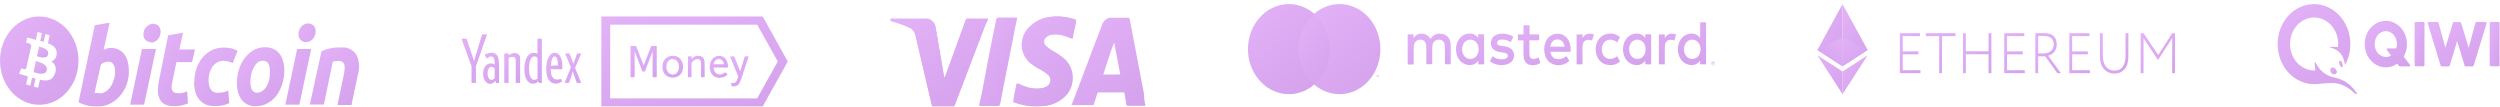 <svg width="609" height="26" viewBox="0 0 609 26" fill="none" xmlns="http://www.w3.org/2000/svg">
<g opacity="0.5">
<path d="M9.519 11.361L9.004 13.709C9.576 13.853 11.42 14.544 11.72 13.226C12.02 11.908 10.105 11.522 9.519 11.361Z" fill="url(#paint0_linear)"/>
<path d="M8.733 14.849L8.162 17.565C8.876 17.774 11.063 18.562 11.392 17.083C11.72 15.604 9.448 15.09 8.733 14.849Z" fill="url(#paint1_linear)"/>
<path d="M9.576 4.014C4.295 4.005 0.008 8.813 1.08497e-05 14.753C-0.008 20.693 4.267 25.515 9.548 25.524C14.829 25.533 19.116 20.725 19.124 14.785C19.133 11.931 18.131 9.19 16.339 7.169C14.547 5.148 12.114 4.013 9.576 4.014ZM13.793 13.242C13.744 14.095 13.194 14.806 12.449 14.978C13.394 15.416 13.848 16.629 13.464 17.695C13.45 17.743 13.421 17.791 13.407 17.84C12.835 19.656 11.492 19.817 9.719 19.431L9.29 21.392L8.233 21.087L8.647 19.158L7.818 18.917L7.389 20.862L6.36 20.556L6.789 18.595L6.032 18.386L4.645 18L5.16 16.65L5.946 16.859C6.143 16.916 6.345 16.788 6.403 16.57L7.089 13.499L7.604 11.28C7.63 10.942 7.417 10.639 7.118 10.589L6.36 10.38L6.632 9.126L8.076 9.528L8.747 9.737L9.162 7.792L10.22 8.097L9.805 9.962L10.648 10.171L11.063 8.29L12.106 8.596L11.677 10.541C12.992 11.039 13.979 11.795 13.793 13.242Z" fill="url(#paint2_linear)"/>
<path d="M27.157 11.683C27.804 11.676 28.445 11.836 29.029 12.149C29.548 12.432 30.006 12.838 30.372 13.339C30.728 13.867 30.99 14.468 31.144 15.107C31.316 15.814 31.402 16.544 31.402 17.277C31.431 19.58 30.626 21.797 29.172 23.419C28.484 24.209 27.663 24.838 26.756 25.267C25.816 25.736 24.797 25.972 23.769 25.959H23.14C22.739 25.945 22.338 25.907 21.94 25.846C21.467 25.766 20.999 25.653 20.539 25.508C20.05 25.368 19.575 25.169 19.124 24.914L23.097 6.137L26.713 5.526L25.241 12.149C25.541 11.995 25.852 11.871 26.17 11.779C26.493 11.689 26.824 11.646 27.157 11.651V11.683ZM24.098 22.743C24.673 22.773 25.243 22.616 25.742 22.293C26.207 22.002 26.615 21.608 26.942 21.136C27.276 20.63 27.532 20.065 27.7 19.464C27.912 18.859 28.028 18.217 28.043 17.567C28.059 16.939 27.941 16.316 27.7 15.75C27.403 15.252 26.886 14.98 26.356 15.043C26.073 15.061 25.791 15.104 25.513 15.171C25.168 15.265 24.849 15.453 24.584 15.718L23.012 22.647H24.084V22.743H24.098Z" fill="url(#paint3_linear)"/>
<path d="M35.103 25.492H31.702L34.575 11.94H37.99L35.103 25.492ZM36.761 10.268C36.298 10.265 35.847 10.096 35.475 9.785C35.099 9.423 34.902 8.878 34.946 8.323C34.943 7.974 35.006 7.628 35.132 7.31C35.273 7.024 35.456 6.769 35.675 6.554C35.892 6.32 36.144 6.13 36.418 5.991C36.704 5.859 37.01 5.788 37.319 5.782C37.763 5.795 38.193 5.964 38.548 6.265C38.946 6.612 39.161 7.163 39.12 7.728C39.12 8.1 39.047 8.468 38.905 8.805C38.777 9.105 38.608 9.382 38.405 9.625C38.184 9.854 37.934 10.043 37.662 10.187C37.376 10.321 37.071 10.392 36.761 10.396V10.268Z" fill="url(#paint4_linear)"/>
<path d="M40.964 8.597L44.58 7.986L43.694 12.053H47.495L46.767 15.14H42.979L41.978 19.93C41.894 20.294 41.836 20.665 41.807 21.04C41.788 21.345 41.827 21.652 41.921 21.94C42.017 22.193 42.197 22.394 42.422 22.503C42.746 22.66 43.098 22.731 43.451 22.712C43.83 22.723 44.208 22.685 44.58 22.599C44.926 22.507 45.266 22.384 45.594 22.229L45.78 25.187C45.293 25.38 44.797 25.541 44.294 25.669C43.673 25.811 43.041 25.881 42.407 25.878C41.575 25.915 40.747 25.728 39.992 25.332C39.462 25.01 39.04 24.502 38.791 23.885C38.533 23.223 38.42 22.501 38.462 21.779C38.5 20.933 38.61 20.093 38.791 19.271L40.964 8.597Z" fill="url(#paint5_linear)"/>
<path d="M47.324 20.123C47.311 18.994 47.48 17.872 47.824 16.811C48.144 15.809 48.634 14.886 49.267 14.094C49.908 13.307 50.687 12.678 51.554 12.245C52.504 11.794 53.526 11.57 54.556 11.586C55.176 11.575 55.794 11.646 56.4 11.795C56.911 11.927 57.409 12.116 57.886 12.358L56.686 15.364C56.371 15.22 56.057 15.107 55.728 14.994C55.338 14.869 54.933 14.815 54.527 14.834C53.485 14.768 52.477 15.264 51.812 16.168C51.108 17.177 50.757 18.441 50.825 19.721C50.81 20.447 50.984 21.162 51.326 21.779C51.79 22.384 52.492 22.691 53.198 22.598C53.63 22.599 54.061 22.55 54.484 22.454C54.864 22.357 55.237 22.228 55.599 22.068L55.857 25.122C55.397 25.327 54.923 25.494 54.442 25.621C53.828 25.778 53.199 25.849 52.569 25.83C51.751 25.889 50.931 25.769 50.154 25.476C49.529 25.202 48.968 24.773 48.51 24.222C48.081 23.692 47.764 23.06 47.581 22.373C47.382 21.661 47.28 20.918 47.281 20.171L47.324 20.123Z" fill="url(#paint6_linear)"/>
<path d="M62.417 25.91C61.719 25.917 61.025 25.775 60.373 25.492C59.803 25.245 59.293 24.848 58.887 24.334C58.477 23.797 58.175 23.166 58.001 22.485C57.794 21.753 57.693 20.987 57.701 20.219C57.704 19.165 57.853 18.118 58.144 17.116C58.434 16.106 58.884 15.164 59.473 14.335C60.062 13.513 60.785 12.826 61.603 12.309C62.487 11.765 63.482 11.489 64.49 11.505C65.207 11.486 65.92 11.622 66.591 11.907C67.156 12.165 67.664 12.56 68.077 13.065C68.487 13.602 68.79 14.233 68.964 14.914C69.178 15.644 69.279 16.411 69.264 17.18C69.254 18.218 69.104 19.247 68.821 20.235C68.537 21.238 68.102 22.179 67.534 23.016C66.938 23.865 66.188 24.561 65.333 25.058C64.428 25.602 63.415 25.878 62.389 25.861L62.417 25.91ZM64.061 14.785C63.578 14.772 63.105 14.941 62.718 15.267C62.328 15.611 62.003 16.037 61.76 16.521C61.501 17.029 61.309 17.576 61.188 18.145C61.062 18.696 61 19.264 61.002 19.833C60.97 20.531 61.093 21.227 61.36 21.858C61.638 22.339 62.123 22.615 62.632 22.582C63.115 22.595 63.588 22.425 63.975 22.099C64.408 21.779 64.774 21.357 65.047 20.862C65.306 20.354 65.499 19.807 65.619 19.238C65.724 18.689 65.772 18.128 65.762 17.566C65.794 16.868 65.672 16.172 65.405 15.54C65.118 15.028 64.596 14.746 64.061 14.817V14.785Z" fill="url(#paint7_linear)"/>
<path d="M72.923 25.493H69.507L72.38 11.94H75.796L72.923 25.493ZM74.567 10.268C74.102 10.274 73.649 10.104 73.28 9.786C72.882 9.439 72.667 8.888 72.709 8.323C72.705 7.975 72.769 7.629 72.894 7.31C73.012 6.998 73.182 6.714 73.395 6.474C73.612 6.24 73.863 6.05 74.138 5.912C74.422 5.772 74.728 5.701 75.038 5.703C75.502 5.705 75.953 5.874 76.325 6.185C76.723 6.533 76.938 7.083 76.896 7.648C76.893 7.996 76.83 8.34 76.711 8.661C76.582 8.961 76.414 9.238 76.21 9.481C75.99 9.71 75.739 9.899 75.467 10.043C75.181 10.176 74.876 10.247 74.567 10.252V10.268Z" fill="url(#paint8_linear)"/>
<path d="M78.311 12.503L79.112 12.149C79.459 12.023 79.812 11.921 80.169 11.844C80.598 11.731 81.032 11.65 81.47 11.602C82.017 11.559 82.566 11.549 83.114 11.57C84.542 11.389 85.951 12.06 86.83 13.339C87.544 14.813 87.674 16.558 87.187 18.145L85.615 25.573H82.199L83.714 18.387C83.813 17.942 83.885 17.491 83.929 17.036C83.986 16.669 83.986 16.294 83.929 15.927C83.857 15.602 83.685 15.317 83.443 15.123C83.134 14.912 82.774 14.817 82.414 14.85C81.963 14.849 81.513 14.898 81.07 14.994L78.897 25.46H75.481L78.311 12.503Z" fill="url(#paint9_linear)"/>
<path d="M154.603 12.517V18.808H153.586V11.186H154.952L156.805 15.953L158.641 11.186H159.987V18.808H158.971V12.517L157.098 17.413H156.495L154.603 12.517Z" fill="url(#paint10_linear)"/>
<path d="M162.092 14.299C162.592 13.815 163.241 13.561 163.906 13.591C164.54 13.567 165.159 13.804 165.643 14.256C166.131 14.789 166.398 15.519 166.384 16.275C166.412 16.985 166.172 17.677 165.721 18.186C164.651 19.16 163.104 19.16 162.034 18.186C161.592 17.679 161.353 16.998 161.37 16.296C161.341 15.548 161.604 14.821 162.092 14.299ZM162.794 14.879C162.485 15.263 162.318 15.761 162.326 16.275C162.318 16.782 162.486 17.273 162.794 17.649C163.069 17.979 163.461 18.159 163.867 18.143C164.275 18.168 164.67 17.986 164.94 17.649C165.564 16.854 165.564 15.675 164.94 14.879C164.666 14.549 164.274 14.369 163.867 14.385C163.46 14.36 163.065 14.542 162.794 14.879Z" fill="url(#paint11_linear)"/>
<path d="M168.471 13.719V14.321C168.657 14.124 168.867 13.958 169.095 13.827C169.39 13.657 169.719 13.576 170.051 13.591C170.344 13.591 170.871 13.633 171.241 14.02C171.612 14.406 171.651 14.986 171.651 15.523V18.808H170.773V15.545C170.79 15.253 170.729 14.961 170.598 14.707C170.44 14.484 170.191 14.363 169.934 14.385C169.618 14.39 169.312 14.502 169.056 14.707C168.823 14.883 168.618 15.1 168.452 15.351V18.787H167.574V13.719H168.471Z" fill="url(#paint12_linear)"/>
<path d="M177.231 18.12C176.841 18.571 176.295 18.936 175.319 18.936C174.734 18.936 174.129 18.851 173.583 18.271C173.125 17.746 172.873 17.044 172.881 16.317C172.881 15.028 173.602 13.611 175.163 13.611C176.899 13.611 177.368 15.286 177.368 16.446H173.836C173.856 17.519 174.539 18.142 175.28 18.142C175.783 18.154 176.272 17.955 176.646 17.584L177.231 18.12ZM176.334 15.651C176.302 14.941 175.77 14.383 175.124 14.384C174.468 14.385 173.92 14.933 173.856 15.651H176.334Z" fill="url(#paint13_linear)"/>
<path d="M181.444 13.72H182.381L180.625 19.045C180.254 20.14 180.001 20.483 179.864 20.612C179.535 20.908 179.119 21.061 178.694 21.042C178.517 21.044 178.34 21.022 178.167 20.977L178.089 20.161C178.235 20.204 178.386 20.226 178.538 20.226C178.801 20.231 179.057 20.132 179.26 19.947C179.477 19.685 179.631 19.367 179.708 19.023L179.825 18.615L177.835 13.741H178.85L180.313 17.349L181.444 13.72Z" fill="url(#paint14_linear)"/>
<path d="M185.795 4.014H146.485V25.959H185.775L191.901 14.986L185.795 4.014ZM184.449 23.962H148.631V6.011H184.449L189.462 14.965L184.449 23.962Z" fill="url(#paint15_linear)"/>
<path d="M125.279 12.925C124.616 12.925 123.914 13.441 123.914 13.441V13.118C123.914 13.054 123.894 13.011 123.816 13.011H122.958C122.88 13.011 122.841 13.054 122.841 13.118V20.097C122.841 20.161 122.86 20.204 122.938 20.204H123.797C123.823 20.206 123.849 20.196 123.868 20.175C123.886 20.154 123.896 20.126 123.894 20.097V14.106C124.171 13.945 124.478 13.857 124.792 13.849C125.26 13.849 125.631 14.085 125.631 14.579V20.097C125.631 20.161 125.67 20.204 125.748 20.204H126.606C126.632 20.206 126.658 20.196 126.677 20.175C126.696 20.154 126.705 20.126 126.704 20.097V14.278C126.704 13.398 126.196 12.925 125.279 12.925Z" fill="url(#paint16_linear)"/>
<path d="M131.893 9.424H131.035C130.957 9.424 130.918 9.467 130.918 9.532V13.053C130.643 12.937 130.353 12.872 130.059 12.86C128.674 12.86 127.738 14.234 127.738 16.897C127.738 19.173 128.655 20.397 129.864 20.397C130.323 20.366 130.757 20.161 131.093 19.817L131.288 20.139C131.327 20.203 131.347 20.225 131.405 20.225H131.893C131.919 20.227 131.945 20.216 131.964 20.195C131.983 20.175 131.992 20.146 131.991 20.117V9.532C131.991 9.446 131.971 9.424 131.893 9.424ZM128.869 16.66C128.869 15.2 129.279 13.74 130.118 13.74C130.416 13.746 130.703 13.86 130.937 14.062V19.216C130.706 19.364 130.444 19.445 130.176 19.452C129.279 19.452 128.869 18.314 128.869 16.66Z" fill="url(#paint17_linear)"/>
<path d="M135.151 12.86C133.727 12.86 133.044 14.792 133.044 16.918C133.044 19.13 134.039 20.375 135.326 20.375C135.846 20.358 136.355 20.203 136.809 19.924C136.851 19.898 136.874 19.847 136.868 19.795L136.751 19.323C136.731 19.258 136.712 19.237 136.634 19.237C136.327 19.323 136.013 19.373 135.697 19.387C134.644 19.387 134.175 18.421 134.175 17.111V16.789C134.453 16.835 134.733 16.864 135.014 16.875H136.985V16.252C136.985 14.041 136.243 12.86 135.151 12.86ZM135.092 15.952C134.799 15.964 134.506 15.993 134.214 16.038C134.216 15.879 134.229 15.721 134.253 15.565C134.371 14.363 134.644 13.74 135.131 13.74C135.541 13.74 135.834 14.363 135.892 15.458C135.912 15.694 135.912 15.952 135.912 15.952H135.092Z" fill="url(#paint18_linear)"/>
<path d="M121.261 13.762C120.949 13.118 120.383 12.839 119.739 12.839C119.23 12.87 118.729 12.993 118.257 13.204C118.179 13.247 118.12 13.268 118.12 13.354C118.124 13.4 118.137 13.444 118.159 13.483L118.452 14.127C118.474 14.177 118.519 14.21 118.569 14.213C118.61 14.209 118.65 14.194 118.686 14.17C119.096 13.891 119.408 13.741 119.661 13.741C119.972 13.752 120.245 13.974 120.344 14.299C120.472 14.699 120.531 15.121 120.52 15.544V15.695C120.222 15.534 119.896 15.446 119.564 15.437C118.335 15.437 117.671 16.661 117.671 17.971C117.671 19.388 118.452 20.419 119.369 20.419C119.88 20.397 120.358 20.13 120.676 19.689C120.676 19.689 120.851 20.097 120.871 20.161C120.89 20.226 120.91 20.226 120.988 20.226H121.476C121.502 20.227 121.528 20.217 121.546 20.196C121.565 20.176 121.575 20.147 121.573 20.118V16.038C121.554 15.051 121.515 14.277 121.261 13.762ZM120.5 19.066C120.285 19.298 120.001 19.435 119.7 19.453C119.45 19.453 119.216 19.316 119.076 19.087C118.865 18.723 118.762 18.295 118.783 17.863C118.783 17.09 119.056 16.296 119.642 16.296C119.952 16.298 120.253 16.411 120.5 16.618V19.066Z" fill="url(#paint19_linear)"/>
<path d="M141.471 13.011H140.711C140.643 13.005 140.579 13.049 140.555 13.119C140.516 13.248 140.184 14.128 140.047 14.493C139.95 14.751 139.696 15.502 139.696 15.502H139.657C139.657 15.502 139.462 14.966 139.365 14.686C139.287 14.472 138.857 13.291 138.799 13.162C138.788 13.067 138.709 13 138.623 13.011H137.843C137.805 13.012 137.769 13.032 137.746 13.066C137.723 13.099 137.716 13.143 137.726 13.183C137.765 13.248 139.072 16.404 139.072 16.404C139.072 16.404 137.648 19.947 137.609 20.011C137.592 20.054 137.595 20.104 137.619 20.143C137.643 20.183 137.683 20.206 137.726 20.205H138.448C138.547 20.21 138.637 20.139 138.662 20.033C138.76 19.732 138.916 19.303 139.15 18.637C139.287 18.208 139.521 17.435 139.521 17.435H139.54C139.54 17.435 139.794 18.208 139.891 18.465C140.125 19.11 140.438 19.947 140.457 20.054C140.477 20.162 140.535 20.205 140.613 20.205H141.432C141.468 20.202 141.5 20.178 141.516 20.143C141.532 20.108 141.53 20.066 141.51 20.033C141.413 19.84 140.633 17.843 140.086 16.533C140.086 16.533 141.491 13.269 141.53 13.183C141.569 13.097 141.588 13.011 141.471 13.011Z" fill="url(#paint20_linear)"/>
<path d="M118.53 8.373H117.574C117.506 8.367 117.443 8.41 117.418 8.48C117.398 8.545 115.994 13.075 115.877 13.462C115.799 13.72 115.564 14.686 115.506 14.9L115.018 13.483C114.901 13.097 113.75 9.726 113.711 9.597C113.694 9.503 113.622 9.433 113.536 9.425H112.599C112.561 9.425 112.525 9.445 112.502 9.479C112.479 9.513 112.472 9.556 112.482 9.597C112.502 9.64 114.199 14.342 114.862 16.146V20.097C114.862 20.161 114.882 20.204 114.96 20.204H115.838C115.864 20.206 115.89 20.195 115.908 20.175C115.927 20.154 115.937 20.126 115.935 20.097V16.167C116.501 14.514 118.569 8.588 118.588 8.523C118.647 8.459 118.647 8.373 118.53 8.373Z" fill="url(#paint21_linear)"/>
<path d="M216.901 5.053C217.066 5.053 217.066 5.053 217.231 5.234C218.764 5.615 220.257 6.163 221.691 6.87C222.377 7.199 222.872 7.879 223.012 8.688L226.976 25.595C226.976 25.959 227.141 25.959 227.471 25.959H232.096C232.426 25.959 232.426 25.777 232.592 25.595C235.069 19.051 237.547 12.688 240.024 6.143C240.177 5.625 240.4 5.135 240.685 4.689H235.73C235.399 4.689 235.234 4.871 235.234 5.053L230.279 18.687C230.279 18.869 230.114 18.869 230.114 19.051C230.114 18.869 230.114 18.687 229.949 18.687C229.288 14.869 228.628 10.87 227.967 7.052C227.828 5.598 226.646 4.541 225.324 4.689H217.562C216.901 4.507 217.066 4.325 216.901 5.053Z" fill="url(#paint22_linear)"/>
<path d="M262.157 5.052C261.992 5.052 261.992 5.052 261.992 4.87C259.924 4.082 257.719 3.833 255.55 4.143C253.691 4.376 251.951 5.27 250.595 6.688C249.265 8.022 248.643 10.008 248.943 11.96C249.219 13.235 249.855 14.381 250.76 15.233C251.636 15.944 252.577 16.553 253.568 17.051C254.21 17.409 254.818 17.835 255.385 18.323C255.715 18.66 255.889 19.145 255.857 19.639C255.825 20.134 255.59 20.586 255.22 20.868C254.867 21.125 254.476 21.31 254.063 21.414C252.52 21.747 250.924 21.621 249.439 21.05C248.778 20.868 248.283 20.505 247.622 20.323C247.292 21.959 246.961 23.413 246.796 24.868C246.961 24.868 247.126 25.049 247.292 25.049C249.531 25.832 251.896 26.08 254.229 25.777C255.997 25.634 257.676 24.869 259.018 23.595C260.363 22.388 261.1 20.545 261.002 18.639C260.904 16.732 259.982 14.993 258.523 13.96C257.697 13.233 256.706 12.869 255.715 12.142C255.246 11.823 254.804 11.458 254.394 11.051C254.158 10.82 254.024 10.49 254.024 10.143C254.024 9.795 254.158 9.465 254.394 9.234C254.741 8.924 255.131 8.679 255.55 8.506C256.698 8.203 257.902 8.266 259.018 8.688C259.702 8.848 260.367 9.092 261.001 9.415C261.537 8.015 261.925 6.551 262.157 5.052Z" fill="url(#paint23_linear)"/>
<path d="M238.538 25.777H242.998C243.493 25.777 243.493 25.777 243.658 25.231C244.814 19.05 246.136 12.869 247.292 6.688C247.457 5.961 247.622 5.234 247.787 4.325H243.328C243.192 4.307 243.057 4.359 242.96 4.465C242.863 4.572 242.816 4.721 242.832 4.87C241.676 11.051 240.52 17.232 239.199 23.413C238.882 24.164 238.659 24.959 238.538 25.777Z" fill="url(#paint24_linear)"/>
<path d="M279.003 25.776H274.709C274.544 25.776 274.379 25.776 274.379 25.413C274.213 24.504 274.048 23.595 273.883 22.504H267.772C267.442 22.504 267.442 22.504 267.276 22.868C266.946 23.777 266.781 24.504 266.451 25.413C266.451 25.595 266.285 25.595 266.12 25.595H261C261 25.413 261.165 25.413 261.165 25.231C263.643 18.868 265.955 12.505 268.433 6.143C268.758 4.963 269.796 4.202 270.91 4.325H274.709C275.039 4.325 275.039 4.325 275.204 4.688C276.361 10.688 277.517 16.868 278.673 22.868C278.691 23.847 278.802 24.822 279.003 25.776ZM271.406 10.324C270.415 12.869 269.589 15.596 268.763 18.141H272.892C272.397 15.596 271.901 13.051 271.406 10.324Z" fill="url(#paint25_linear)"/>
<path d="M216.901 5.052C217.066 4.325 216.901 4.507 217.562 4.507H225.324C226.646 4.359 227.828 5.415 227.967 6.87C228.628 10.688 229.288 14.687 229.949 18.505C229.949 18.687 229.949 18.687 230.114 18.868C230.132 18.73 230.19 18.603 230.279 18.505L235.234 4.87C235.399 4.507 235.399 4.507 235.73 4.507H240.685C240.567 5.04 240.341 5.537 240.024 5.961C237.547 12.506 235.069 18.868 232.592 25.413C232.426 25.595 232.426 25.776 232.096 25.776H227.471C227.141 25.776 227.141 25.595 226.976 25.413L223.012 8.506C222.872 7.697 222.377 7.016 221.691 6.688C220.257 5.981 218.764 5.432 217.231 5.052H216.901Z" fill="url(#paint26_linear)"/>
<path d="M262.157 5.052C261.803 6.487 261.527 7.943 261.331 9.415C260.67 9.233 260.01 8.869 259.349 8.688C258.218 8.357 257.035 8.295 255.88 8.506C255.445 8.636 255.047 8.886 254.724 9.233C254.489 9.464 254.354 9.795 254.354 10.142C254.354 10.489 254.489 10.82 254.724 11.051C255.134 11.457 255.576 11.822 256.046 12.142C257.036 12.639 257.977 13.248 258.853 13.96C260.313 14.992 261.234 16.732 261.332 18.638C261.43 20.544 260.693 22.387 259.349 23.594C258.006 24.869 256.327 25.633 254.559 25.776C252.226 26.086 249.86 25.837 247.622 25.049C247.457 25.049 247.292 24.867 247.127 24.867C247.457 23.231 247.787 21.776 247.952 20.322C248.613 20.504 249.109 20.868 249.769 21.049C251.253 21.627 252.851 21.752 254.394 21.413C254.724 21.231 255.22 21.049 255.55 20.868C255.921 20.585 256.155 20.133 256.187 19.639C256.219 19.144 256.046 18.66 255.715 18.323C255.175 17.795 254.561 17.366 253.898 17.05C252.908 16.553 251.967 15.944 251.091 15.232C250.1 14.465 249.442 13.28 249.274 11.96C248.973 10.008 249.596 8.021 250.925 6.688C252.285 5.275 254.023 4.382 255.88 4.143C258.05 3.842 260.253 4.091 262.322 4.87C261.992 4.87 262.157 5.052 262.157 5.052Z" fill="url(#paint27_linear)"/>
<path d="M238.538 25.777C238.703 24.868 238.868 24.14 239.034 23.413C240.19 17.232 241.346 11.051 242.667 4.87C242.651 4.721 242.698 4.572 242.795 4.465C242.891 4.359 243.027 4.307 243.163 4.325H247.622C247.457 5.052 247.292 5.961 247.127 6.688C245.971 12.869 244.649 19.05 243.493 25.231C243.328 25.777 243.328 25.777 242.832 25.777H238.538Z" fill="url(#paint28_linear)"/>
<path d="M353.404 15.668V11.096C353.404 9.359 352.407 8.201 350.801 8.201C349.865 8.131 348.971 8.635 348.475 9.511C348.016 8.67 347.179 8.168 346.287 8.201C345.51 8.158 344.77 8.577 344.349 9.298V8.384H342.909V15.698H344.377V11.614C344.377 10.334 345.014 9.664 346.011 9.664C347.007 9.664 347.45 10.334 347.45 11.584V15.637H348.89V11.614C348.89 10.334 349.555 9.664 350.524 9.664C351.493 9.664 351.992 10.334 351.992 11.584V15.637L353.404 15.668ZM374.947 8.384H372.594V6.159H371.126V8.384H369.769V9.847H371.126V13.169C371.126 14.875 371.708 15.881 373.424 15.881C374.059 15.887 374.683 15.697 375.224 15.333L374.809 13.961C374.422 14.212 373.984 14.348 373.535 14.357C372.815 14.357 372.566 13.87 372.566 13.138V9.816H374.92L374.947 8.384ZM387.242 8.201C386.526 8.174 385.855 8.584 385.498 9.267V8.384H384.058V15.668H385.498V11.584C385.498 10.365 385.968 9.694 386.91 9.694C387.222 9.696 387.531 9.758 387.824 9.877L388.267 8.384C387.937 8.259 387.591 8.197 387.242 8.201ZM368.662 8.963C367.845 8.42 366.901 8.155 365.948 8.201C364.259 8.201 363.179 9.085 363.179 10.547C363.179 11.736 363.982 12.468 365.477 12.711L366.169 12.803C366.972 12.925 367.332 13.169 367.332 13.565C367.332 14.114 366.806 14.449 365.809 14.449C365.014 14.478 364.233 14.209 363.594 13.687L362.93 14.906C363.774 15.55 364.783 15.881 365.809 15.851C367.72 15.851 368.828 14.845 368.828 13.473C368.828 12.193 367.942 11.523 366.502 11.279L365.809 11.188C365.2 11.096 364.674 10.944 364.674 10.487C364.674 9.938 365.145 9.633 365.948 9.633C366.676 9.637 367.391 9.847 368.025 10.243L368.662 8.963ZM407.29 8.201C406.574 8.174 405.903 8.584 405.546 9.267V8.384H404.106V15.668H405.546V11.584C405.546 10.365 406.016 9.694 406.958 9.694C407.27 9.696 407.579 9.758 407.872 9.877L408.315 8.384C407.985 8.261 407.638 8.2 407.29 8.201ZM388.71 12.011C388.71 14.235 390.122 15.851 392.254 15.851C393.121 15.9 393.973 15.584 394.635 14.967L393.943 13.687C393.44 14.105 392.83 14.34 392.199 14.357C391.036 14.357 390.205 13.412 390.205 12.011C390.205 10.608 391.063 9.694 392.199 9.664C392.832 9.667 393.446 9.903 393.943 10.334L394.635 9.054C393.966 8.45 393.119 8.135 392.254 8.17C390.122 8.201 388.71 9.816 388.71 12.011ZM402.223 12.011V8.353H400.783V9.237C400.277 8.531 399.495 8.134 398.678 8.17C396.823 8.17 395.355 9.786 395.355 12.011C395.355 14.235 396.823 15.851 398.678 15.851C399.493 15.881 400.274 15.485 400.783 14.784V15.668H402.223V12.011ZM396.851 12.011C396.851 10.73 397.626 9.664 398.872 9.664C400.063 9.664 400.866 10.669 400.866 12.011C400.866 13.351 400.063 14.357 398.872 14.357C397.626 14.357 396.851 13.291 396.851 12.011ZM379.461 8.201C377.523 8.201 376.166 9.755 376.166 12.041C376.166 14.327 377.578 15.881 379.572 15.881C380.562 15.916 381.528 15.547 382.285 14.845L381.593 13.656C381.043 14.143 380.36 14.412 379.655 14.418C378.713 14.418 377.883 13.961 377.661 12.62H382.59C382.59 12.407 382.618 12.224 382.618 12.011C382.59 9.755 381.289 8.201 379.461 8.201ZM379.433 9.603C380.375 9.603 380.956 10.243 381.122 11.37H377.661C377.8 10.334 378.381 9.603 379.433 9.603ZM415.597 12.011V5.427H414.157V9.237C413.652 8.531 412.869 8.134 412.053 8.17C410.198 8.17 408.73 9.786 408.73 12.011C408.73 14.235 410.198 15.851 412.053 15.851C412.868 15.881 413.648 15.485 414.157 14.784V15.668H415.597V12.011ZM417.286 14.997C417.343 14.992 417.4 15.003 417.453 15.028C417.508 15.058 417.536 15.089 417.591 15.119C417.634 15.158 417.664 15.212 417.674 15.272C417.73 15.386 417.73 15.523 417.674 15.637C417.646 15.698 417.619 15.729 417.591 15.79C417.556 15.837 417.507 15.87 417.453 15.881C417.4 15.906 417.343 15.916 417.286 15.912C417.12 15.909 416.97 15.803 416.899 15.637C416.844 15.523 416.844 15.386 416.899 15.272C416.942 15.162 417.021 15.075 417.12 15.028C417.173 15.003 417.23 14.992 417.286 14.997ZM417.286 15.82C417.334 15.825 417.382 15.814 417.425 15.79C417.453 15.759 417.508 15.759 417.536 15.729C417.602 15.662 417.64 15.568 417.64 15.47C417.64 15.371 417.602 15.277 417.536 15.211C417.509 15.173 417.468 15.151 417.425 15.15C417.383 15.122 417.334 15.111 417.286 15.119C417.239 15.114 417.191 15.125 417.148 15.15C417.067 15.19 417.004 15.264 416.972 15.355C416.941 15.447 416.945 15.549 416.982 15.637C417.01 15.668 417.01 15.729 417.037 15.759C417.064 15.797 417.105 15.819 417.148 15.82H417.286ZM417.314 15.241C417.353 15.237 417.392 15.247 417.425 15.272C417.453 15.302 417.48 15.333 417.453 15.363C417.457 15.397 417.447 15.431 417.425 15.455C417.404 15.479 417.372 15.49 417.342 15.485L417.48 15.637H417.37L417.259 15.485H417.231V15.637H417.148V15.211L417.314 15.241ZM417.203 15.333V15.454H417.37L417.397 15.424C417.397 15.393 417.397 15.393 417.37 15.393H417.314L417.203 15.333ZM410.225 12.011C410.225 10.73 411.001 9.664 412.247 9.664C413.437 9.664 414.241 10.669 414.241 12.011C414.241 13.351 413.437 14.357 412.247 14.357C411.001 14.357 410.225 13.291 410.225 12.011ZM361.517 12.011V8.353H360.077V9.237C359.579 8.537 358.808 8.141 358.001 8.17C356.145 8.17 354.678 9.786 354.678 12.011C354.678 14.235 356.145 15.851 358.001 15.851C358.816 15.881 359.596 15.485 360.105 14.784V15.668H361.545L361.517 12.011ZM356.173 12.011C356.173 10.73 356.948 9.664 358.194 9.664C359.385 9.664 360.188 10.669 360.188 12.011C360.188 13.351 359.385 14.357 358.194 14.357C356.921 14.357 356.173 13.291 356.173 12.011Z" fill="url(#paint29_linear)"/>
<path d="M324.495 3.355H315.772V20.606H324.495V3.355Z" fill="url(#paint30_linear)"/>
<path d="M316.326 11.981C316.329 8.613 317.738 5.433 320.147 3.356C316.066 -0.189 310.195 0.313 306.661 4.51C303.127 8.707 303.116 15.188 306.637 19.399C310.158 23.61 316.027 24.135 320.12 20.606C317.708 18.534 316.307 15.348 316.326 11.981Z" fill="url(#paint31_linear)"/>
<path d="M336.263 11.981C336.259 16.176 334.082 20.001 330.654 21.836C327.226 23.671 323.148 23.193 320.147 20.606C324.462 16.861 325.217 9.983 321.837 5.215C321.345 4.521 320.778 3.897 320.147 3.355C323.144 0.75 327.231 0.263 330.665 2.101C334.099 3.939 336.274 7.778 336.263 11.981Z" fill="url(#paint32_linear)"/>
<path d="M335.295 18.777V18.411H335.433V18.35H335.101V18.411H335.239V18.777H335.295ZM335.933 18.777V18.35H335.849L335.738 18.655L335.627 18.35H335.517V18.777H335.572V18.441L335.683 18.716H335.766L335.877 18.441V18.777H335.933Z" fill="url(#paint33_linear)"/>
<path d="M442.716 12.174L448.837 16.154V0.997L442.716 12.174Z" fill="url(#paint34_linear)"/>
<path d="M448.837 0.997V16.154L454.955 12.174L448.837 0.997Z" fill="url(#paint35_linear)"/>
<path d="M442.716 13.45L448.837 22.941V17.43L442.716 13.45Z" fill="url(#paint36_linear)"/>
<path d="M448.837 17.43V22.941L454.96 13.45L448.837 17.43Z" fill="url(#paint37_linear)"/>
<path d="M448.837 9.11L448.837 12.394V16.154L454.955 12.173L448.837 9.11Z" fill="url(#paint38_linear)"/>
<path d="M448.834 9.097L448.834 12.381V16.141L442.716 12.161L448.834 9.097Z" fill="url(#paint39_linear)"/>
<path d="M467.822 17.816H462.807V8.083H467.696V8.808H463.502V12.521H467.317V13.243H463.502V17.095H467.82L467.822 17.816Z" fill="url(#paint40_linear)"/>
<path d="M472.382 8.808H469.11V8.085H476.349V8.808H473.077V17.819H472.382V8.808Z" fill="url(#paint41_linear)"/>
<path d="M485.101 17.816H484.406V13.214H478.886V17.816H478.191V8.083H478.886V12.491H484.406V8.083H485.101V17.816Z" fill="url(#paint42_linear)"/>
<path d="M493.238 17.816H488.223V8.083H493.111V8.808H488.917V12.521H492.732V13.243H488.917V17.095H493.236L493.238 17.816Z" fill="url(#paint43_linear)"/>
<path d="M496.497 13.727V17.815H495.804V8.083C496.182 8.083 496.566 8.078 496.953 8.069C497.341 8.06 497.665 8.055 497.926 8.055C499.989 8.055 501.02 8.991 501.02 10.864C501.027 11.513 500.815 12.141 500.427 12.63C500.031 13.121 499.53 13.436 498.925 13.575L502.02 17.816H501.16L498.215 13.727H496.497ZM497.886 8.777C497.701 8.777 497.238 8.787 496.497 8.805V13.005H498.025C498.623 13.005 499.145 12.806 499.592 12.407C500.055 12.009 500.286 11.494 500.286 10.864C500.286 9.473 499.486 8.778 497.886 8.778V8.777Z" fill="url(#paint44_linear)"/>
<path d="M509.103 17.816H504.088V8.083H508.977V8.808H504.783V12.521H508.598V13.243H504.783V17.095H509.102L509.103 17.816Z" fill="url(#paint45_linear)"/>
<path d="M517.782 8.083H518.476V13.742C518.476 15.142 518.16 16.189 517.529 16.883C516.897 17.578 516.097 17.926 515.129 17.926C514.059 17.926 513.192 17.56 512.526 16.828C511.87 16.096 511.541 15.035 511.541 13.645V8.083H512.236V13.506C512.236 14.665 512.495 15.571 513.013 16.224C513.531 16.877 514.236 17.203 515.129 17.204C515.955 17.204 516.603 16.893 517.074 16.272C517.545 15.651 517.781 14.752 517.782 13.575V8.083Z" fill="url(#paint46_linear)"/>
<path d="M522.165 17.816H521.471V8.083H522.178L525.74 13.422L529.164 8.083H529.833V17.816H529.138V9.279L525.74 14.534H525.628L522.165 9.321V17.816Z" fill="url(#paint47_linear)"/>
<path d="M590.598 5.615V15.872C590.603 15.946 590.579 16.019 590.532 16.071C590.484 16.124 590.418 16.15 590.351 16.144H588.438C588.371 16.15 588.304 16.124 588.257 16.071C588.209 16.019 588.185 15.946 588.191 15.872V5.615C588.185 5.541 588.209 5.468 588.257 5.416C588.304 5.364 588.371 5.337 588.438 5.343H590.351C590.474 5.309 590.598 5.445 590.598 5.615Z" fill="url(#paint48_linear)"/>
<path d="M605.44 5.344C605.535 5.352 605.624 5.401 605.687 5.48C605.741 5.544 605.754 5.639 605.718 5.717L602.57 16.009C602.531 16.119 602.431 16.188 602.324 16.178H600.626C600.519 16.188 600.419 16.119 600.379 16.009L598.559 9.997L596.738 16.009C596.699 16.119 596.599 16.188 596.491 16.178H594.794C594.687 16.188 594.586 16.119 594.547 16.009L591.4 5.717C591.364 5.639 591.376 5.544 591.431 5.48C591.477 5.397 591.558 5.346 591.647 5.344H593.776C593.893 5.334 593.998 5.421 594.023 5.548L595.689 11.627L597.54 5.548C597.58 5.437 597.68 5.368 597.787 5.378H599.269C599.376 5.368 599.476 5.437 599.515 5.548L601.367 11.627L603.033 5.548C603.068 5.429 603.167 5.348 603.28 5.344H605.44Z" fill="url(#paint49_linear)"/>
<path d="M608.649 5.344C608.782 5.354 608.887 5.47 608.896 5.616V15.873C608.902 15.947 608.878 16.02 608.83 16.072C608.782 16.124 608.716 16.151 608.649 16.145H606.736C606.669 16.151 606.603 16.124 606.555 16.072C606.508 16.02 606.483 15.947 606.489 15.873V5.616C606.483 5.542 606.508 5.469 606.555 5.417C606.603 5.364 606.669 5.338 606.736 5.344H608.649Z" fill="url(#paint50_linear)"/>
<path d="M570.17 14.82C570.51 14.956 570.634 15.499 570.665 15.771C570.727 16.213 570.603 16.382 570.479 16.382C570.356 16.382 570.17 16.213 569.985 15.873C569.799 15.533 569.707 15.16 569.83 14.956C569.861 14.786 569.985 14.718 570.17 14.82Z" fill="url(#paint51_linear)"/>
<path d="M568.195 16.416C568.437 16.428 568.668 16.537 568.843 16.722C569.244 17.095 569.367 17.503 569.151 17.842C569.024 18.017 568.83 18.117 568.627 18.114C568.403 18.108 568.188 18.025 568.01 17.876C567.661 17.594 567.555 17.072 567.763 16.654C567.86 16.498 568.023 16.408 568.195 16.416Z" fill="url(#paint52_linear)"/>
<path d="M563.689 20.492C558.798 20.492 554.833 16.128 554.833 10.744C554.833 5.361 558.798 0.997 563.689 0.997C568.58 0.997 572.546 5.361 572.546 10.744C572.544 12.5 572.118 14.223 571.311 15.737C571.28 15.771 571.219 15.771 571.219 15.703C570.91 13.292 569.583 12.001 567.639 11.593C567.485 11.559 567.454 11.457 567.67 11.424C568.297 11.366 568.927 11.377 569.552 11.457C569.578 11.21 569.588 10.96 569.583 10.71C569.583 7.146 566.958 4.257 563.72 4.257C560.482 4.257 557.857 7.146 557.857 10.71C557.857 14.274 560.482 17.163 563.72 17.163H563.998C563.911 16.591 563.869 16.012 563.874 15.431C563.874 15.024 563.967 14.99 564.121 15.296C564.978 17.105 566.532 18.391 568.349 18.794C570.2 19.235 572.052 19.779 574.058 22.564C574.243 22.802 573.965 23.073 573.749 22.869C571.712 20.9 569.861 20.22 568.164 20.22C566.281 20.22 564.985 20.492 563.689 20.492Z" fill="url(#paint53_linear)"/>
<path d="M587.08 15.805L585.537 13.801C586.069 12.89 586.348 11.827 586.339 10.744C586.339 8.45 585.083 6.382 583.158 5.504C581.232 4.626 579.016 5.111 577.542 6.733C576.068 8.355 575.627 10.795 576.425 12.915C577.222 15.034 579.101 16.416 581.186 16.416C582.173 16.414 583.138 16.096 583.963 15.499L584.364 16.042C584.428 16.12 584.516 16.169 584.611 16.178H586.925C586.999 16.164 587.061 16.111 587.092 16.036C587.123 15.961 587.118 15.875 587.08 15.805ZM583.716 11.797H581.587C581.511 11.807 581.446 11.86 581.415 11.936C581.384 12.012 581.39 12.101 581.433 12.17L582.451 13.529C582.067 13.772 581.628 13.89 581.186 13.869C580.449 13.851 579.749 13.511 579.24 12.925C578.73 12.339 578.454 11.555 578.47 10.744C578.47 9.046 579.612 7.585 581.186 7.585C582.759 7.585 583.901 9.046 583.901 10.744C583.902 11.105 583.84 11.463 583.716 11.797Z" fill="url(#paint54_linear)"/>
</g>
<defs>
<linearGradient id="paint0_linear" x1="7.245" y1="10.584" x2="12.227" y2="18.37" gradientUnits="userSpaceOnUse">
<stop stop-color="#D275F9"/>
<stop offset="1" stop-color="#8D1EC2"/>
</linearGradient>
<linearGradient id="paint1_linear" x1="6.073" y1="13.938" x2="11.877" y2="23.13" gradientUnits="userSpaceOnUse">
<stop stop-color="#D275F9"/>
<stop offset="1" stop-color="#8D1EC2"/>
</linearGradient>
<linearGradient id="paint2_linear" x1="-12.244" y1="-2.276" x2="30.295" y2="54.891" gradientUnits="userSpaceOnUse">
<stop stop-color="#D275F9"/>
<stop offset="1" stop-color="#8D1EC2"/>
</linearGradient>
<linearGradient id="paint3_linear" x1="11.263" y1="-0.45" x2="53.256" y2="37.691" gradientUnits="userSpaceOnUse">
<stop stop-color="#D275F9"/>
<stop offset="1" stop-color="#8D1EC2"/>
</linearGradient>
<linearGradient id="paint4_linear" x1="26.949" y1="0.019" x2="61.94" y2="19.939" gradientUnits="userSpaceOnUse">
<stop stop-color="#D275F9"/>
<stop offset="1" stop-color="#8D1EC2"/>
</linearGradient>
<linearGradient id="paint5_linear" x1="32.664" y1="2.752" x2="68.312" y2="29.974" gradientUnits="userSpaceOnUse">
<stop stop-color="#D275F9"/>
<stop offset="1" stop-color="#8D1EC2"/>
</linearGradient>
<linearGradient id="paint6_linear" x1="40.49" y1="7.416" x2="69.73" y2="40.287" gradientUnits="userSpaceOnUse">
<stop stop-color="#D275F9"/>
<stop offset="1" stop-color="#8D1EC2"/>
</linearGradient>
<linearGradient id="paint7_linear" x1="50.296" y1="7.291" x2="79.492" y2="42.717" gradientUnits="userSpaceOnUse">
<stop stop-color="#D275F9"/>
<stop offset="1" stop-color="#8D1EC2"/>
</linearGradient>
<linearGradient id="paint8_linear" x1="64.772" y1="-0.084" x2="99.764" y2="19.678" gradientUnits="userSpaceOnUse">
<stop stop-color="#D275F9"/>
<stop offset="1" stop-color="#8D1EC2"/>
</linearGradient>
<linearGradient id="paint9_linear" x1="67.801" y1="7.438" x2="95.845" y2="43.677" gradientUnits="userSpaceOnUse">
<stop stop-color="#D275F9"/>
<stop offset="1" stop-color="#8D1EC2"/>
</linearGradient>
<linearGradient id="paint10_linear" x1="149.488" y1="8.957" x2="164.79" y2="28.377" gradientUnits="userSpaceOnUse">
<stop stop-color="#D275F9"/>
<stop offset="1" stop-color="#8D1EC2"/>
</linearGradient>
<linearGradient id="paint11_linear" x1="158.155" y1="12.03" x2="168.503" y2="26.762" gradientUnits="userSpaceOnUse">
<stop stop-color="#D275F9"/>
<stop offset="1" stop-color="#8D1EC2"/>
</linearGradient>
<linearGradient id="paint12_linear" x1="164.963" y1="12.062" x2="175.593" y2="24.613" gradientUnits="userSpaceOnUse">
<stop stop-color="#D275F9"/>
<stop offset="1" stop-color="#8D1EC2"/>
</linearGradient>
<linearGradient id="paint13_linear" x1="170.007" y1="12.054" x2="180.688" y2="25.657" gradientUnits="userSpaceOnUse">
<stop stop-color="#D275F9"/>
<stop offset="1" stop-color="#8D1EC2"/>
</linearGradient>
<linearGradient id="paint14_linear" x1="174.925" y1="11.578" x2="190.015" y2="25.734" gradientUnits="userSpaceOnUse">
<stop stop-color="#D275F9"/>
<stop offset="1" stop-color="#8D1EC2"/>
</linearGradient>
<linearGradient id="paint15_linear" x1="117.408" y1="-2.403" x2="143.689" y2="79.811" gradientUnits="userSpaceOnUse">
<stop stop-color="#D275F9"/>
<stop offset="1" stop-color="#8D1EC2"/>
</linearGradient>
<linearGradient id="paint16_linear" x1="120.368" y1="10.797" x2="135.039" y2="22.565" gradientUnits="userSpaceOnUse">
<stop stop-color="#D275F9"/>
<stop offset="1" stop-color="#8D1EC2"/>
</linearGradient>
<linearGradient id="paint17_linear" x1="125.015" y1="6.216" x2="144.777" y2="17.794" gradientUnits="userSpaceOnUse">
<stop stop-color="#D275F9"/>
<stop offset="1" stop-color="#8D1EC2"/>
</linearGradient>
<linearGradient id="paint18_linear" x1="130.521" y1="10.662" x2="145.627" y2="22.635" gradientUnits="userSpaceOnUse">
<stop stop-color="#D275F9"/>
<stop offset="1" stop-color="#8D1EC2"/>
</linearGradient>
<linearGradient id="paint19_linear" x1="115.173" y1="10.622" x2="130.343" y2="22.426" gradientUnits="userSpaceOnUse">
<stop stop-color="#D275F9"/>
<stop offset="1" stop-color="#8D1EC2"/>
</linearGradient>
<linearGradient id="paint20_linear" x1="135.061" y1="10.906" x2="149.669" y2="23.066" gradientUnits="userSpaceOnUse">
<stop stop-color="#D275F9"/>
<stop offset="1" stop-color="#8D1EC2"/>
</linearGradient>
<linearGradient id="paint21_linear" x1="108.54" y1="4.912" x2="132.275" y2="23.556" gradientUnits="userSpaceOnUse">
<stop stop-color="#D275F9"/>
<stop offset="1" stop-color="#8D1EC2"/>
</linearGradient>
<linearGradient id="paint22_linear" x1="201.673" y1="-1.741" x2="240.599" y2="63.553" gradientUnits="userSpaceOnUse">
<stop stop-color="#D275F9"/>
<stop offset="1" stop-color="#8D1EC2"/>
</linearGradient>
<linearGradient id="paint23_linear" x1="236.961" y1="-2.387" x2="282.074" y2="45.467" gradientUnits="userSpaceOnUse">
<stop stop-color="#D275F9"/>
<stop offset="1" stop-color="#8D1EC2"/>
</linearGradient>
<linearGradient id="paint24_linear" x1="232.616" y1="-1.952" x2="273.139" y2="24.453" gradientUnits="userSpaceOnUse">
<stop stop-color="#D275F9"/>
<stop offset="1" stop-color="#8D1EC2"/>
</linearGradient>
<linearGradient id="paint25_linear" x1="249.473" y1="-1.965" x2="292.571" y2="52.673" gradientUnits="userSpaceOnUse">
<stop stop-color="#D275F9"/>
<stop offset="1" stop-color="#8D1EC2"/>
</linearGradient>
<linearGradient id="paint26_linear" x1="201.673" y1="-1.739" x2="240.217" y2="63.346" gradientUnits="userSpaceOnUse">
<stop stop-color="#D275F9"/>
<stop offset="1" stop-color="#8D1EC2"/>
</linearGradient>
<linearGradient id="paint27_linear" x1="237.398" y1="-2.381" x2="282.533" y2="44.985" gradientUnits="userSpaceOnUse">
<stop stop-color="#D275F9"/>
<stop offset="1" stop-color="#8D1EC2"/>
</linearGradient>
<linearGradient id="paint28_linear" x1="232.722" y1="-1.952" x2="272.946" y2="23.79" gradientUnits="userSpaceOnUse">
<stop stop-color="#D275F9"/>
<stop offset="1" stop-color="#8D1EC2"/>
</linearGradient>
<linearGradient id="paint29_linear" x1="295.014" y1="2.361" x2="298.994" y2="45.29" gradientUnits="userSpaceOnUse">
<stop stop-color="#D275F9"/>
<stop offset="1" stop-color="#8D1EC2"/>
</linearGradient>
<linearGradient id="paint30_linear" x1="310.187" y1="-1.689" x2="344.554" y2="24.577" gradientUnits="userSpaceOnUse">
<stop stop-color="#D275F9"/>
<stop offset="1" stop-color="#8D1EC2"/>
</linearGradient>
<linearGradient id="paint31_linear" x1="293.667" y1="-5.42" x2="338.721" y2="44.678" gradientUnits="userSpaceOnUse">
<stop stop-color="#D275F9"/>
<stop offset="1" stop-color="#8D1EC2"/>
</linearGradient>
<linearGradient id="paint32_linear" x1="309.829" y1="-5.418" x2="354.886" y2="44.602" gradientUnits="userSpaceOnUse">
<stop stop-color="#D275F9"/>
<stop offset="1" stop-color="#8D1EC2"/>
</linearGradient>
<linearGradient id="paint33_linear" x1="334.568" y1="18.225" x2="335.104" y2="19.805" gradientUnits="userSpaceOnUse">
<stop stop-color="#D275F9"/>
<stop offset="1" stop-color="#8D1EC2"/>
</linearGradient>
<linearGradient id="paint34_linear" x1="438.797" y1="-3.436" x2="466.631" y2="13.554" gradientUnits="userSpaceOnUse">
<stop stop-color="#D275F9"/>
<stop offset="1" stop-color="#8D1EC2"/>
</linearGradient>
<linearGradient id="paint35_linear" x1="444.92" y1="-3.436" x2="472.748" y2="13.542" gradientUnits="userSpaceOnUse">
<stop stop-color="#D275F9"/>
<stop offset="1" stop-color="#8D1EC2"/>
</linearGradient>
<linearGradient id="paint36_linear" x1="438.797" y1="10.675" x2="458.386" y2="29.771" gradientUnits="userSpaceOnUse">
<stop stop-color="#D275F9"/>
<stop offset="1" stop-color="#8D1EC2"/>
</linearGradient>
<linearGradient id="paint37_linear" x1="444.917" y1="10.675" x2="464.506" y2="29.777" gradientUnits="userSpaceOnUse">
<stop stop-color="#D275F9"/>
<stop offset="1" stop-color="#8D1EC2"/>
</linearGradient>
<linearGradient id="paint38_linear" x1="444.92" y1="7.05" x2="458.94" y2="25.457" gradientUnits="userSpaceOnUse">
<stop stop-color="#D275F9"/>
<stop offset="1" stop-color="#8D1EC2"/>
</linearGradient>
<linearGradient id="paint39_linear" x1="452.752" y1="7.037" x2="438.731" y2="25.445" gradientUnits="userSpaceOnUse">
<stop stop-color="#D275F9"/>
<stop offset="1" stop-color="#8D1EC2"/>
</linearGradient>
<linearGradient id="paint40_linear" x1="459.596" y1="5.237" x2="479.079" y2="20.41" gradientUnits="userSpaceOnUse">
<stop stop-color="#D275F9"/>
<stop offset="1" stop-color="#8D1EC2"/>
</linearGradient>
<linearGradient id="paint41_linear" x1="464.476" y1="5.239" x2="484.436" y2="27.674" gradientUnits="userSpaceOnUse">
<stop stop-color="#D275F9"/>
<stop offset="1" stop-color="#8D1EC2"/>
</linearGradient>
<linearGradient id="paint42_linear" x1="473.767" y1="5.237" x2="493.812" y2="26.747" gradientUnits="userSpaceOnUse">
<stop stop-color="#D275F9"/>
<stop offset="1" stop-color="#8D1EC2"/>
</linearGradient>
<linearGradient id="paint43_linear" x1="485.012" y1="5.237" x2="504.495" y2="20.41" gradientUnits="userSpaceOnUse">
<stop stop-color="#D275F9"/>
<stop offset="1" stop-color="#8D1EC2"/>
</linearGradient>
<linearGradient id="paint44_linear" x1="491.824" y1="5.201" x2="511.961" y2="24.585" gradientUnits="userSpaceOnUse">
<stop stop-color="#D275F9"/>
<stop offset="1" stop-color="#8D1EC2"/>
</linearGradient>
<linearGradient id="paint45_linear" x1="500.878" y1="5.237" x2="520.36" y2="20.41" gradientUnits="userSpaceOnUse">
<stop stop-color="#D275F9"/>
<stop offset="1" stop-color="#8D1EC2"/>
</linearGradient>
<linearGradient id="paint46_linear" x1="507.101" y1="5.205" x2="527.383" y2="26.805" gradientUnits="userSpaceOnUse">
<stop stop-color="#D275F9"/>
<stop offset="1" stop-color="#8D1EC2"/>
</linearGradient>
<linearGradient id="paint47_linear" x1="516.117" y1="5.237" x2="535.544" y2="30.467" gradientUnits="userSpaceOnUse">
<stop stop-color="#D275F9"/>
<stop offset="1" stop-color="#8D1EC2"/>
</linearGradient>
<linearGradient id="paint48_linear" x1="586.648" y1="2.178" x2="600.148" y2="6.726" gradientUnits="userSpaceOnUse">
<stop stop-color="#D275F9"/>
<stop offset="1" stop-color="#8D1EC2"/>
</linearGradient>
<linearGradient id="paint49_linear" x1="582.186" y1="2.174" x2="600.069" y2="37.992" gradientUnits="userSpaceOnUse">
<stop stop-color="#D275F9"/>
<stop offset="1" stop-color="#8D1EC2"/>
</linearGradient>
<linearGradient id="paint50_linear" x1="604.946" y1="2.184" x2="618.446" y2="6.734" gradientUnits="userSpaceOnUse">
<stop stop-color="#D275F9"/>
<stop offset="1" stop-color="#8D1EC2"/>
</linearGradient>
<linearGradient id="paint51_linear" x1="569.193" y1="14.301" x2="572.475" y2="17.096" gradientUnits="userSpaceOnUse">
<stop stop-color="#D275F9"/>
<stop offset="1" stop-color="#8D1EC2"/>
</linearGradient>
<linearGradient id="paint52_linear" x1="566.632" y1="15.919" x2="569.932" y2="20.615" gradientUnits="userSpaceOnUse">
<stop stop-color="#D275F9"/>
<stop offset="1" stop-color="#8D1EC2"/>
</linearGradient>
<linearGradient id="paint53_linear" x1="542.485" y1="-5.42" x2="586.026" y2="52.417" gradientUnits="userSpaceOnUse">
<stop stop-color="#D275F9"/>
<stop offset="1" stop-color="#8D1EC2"/>
</linearGradient>
<linearGradient id="paint54_linear" x1="568.938" y1="1.755" x2="590.688" y2="33.865" gradientUnits="userSpaceOnUse">
<stop stop-color="#D275F9"/>
<stop offset="1" stop-color="#8D1EC2"/>
</linearGradient>
</defs>
</svg>
